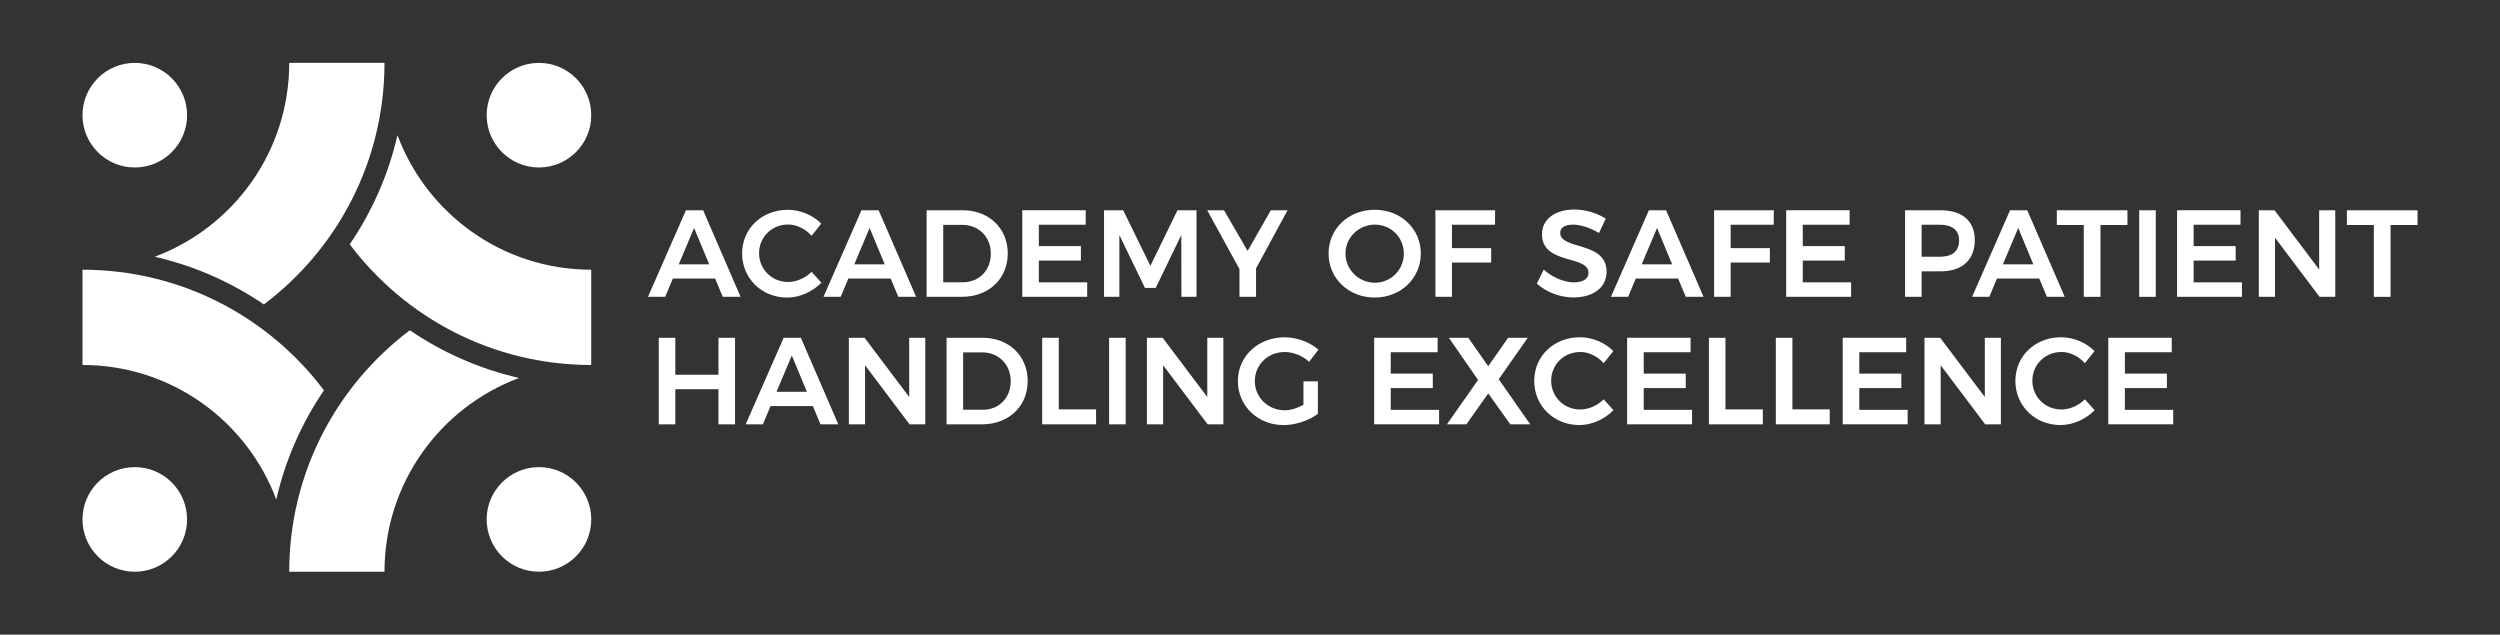 <?xml version="1.0" encoding="UTF-8"?>
<svg id="Layer_1" data-name="Layer 1" xmlns="http://www.w3.org/2000/svg" viewBox="0 0 841.89 213.71">
  <rect x="0" y="0" width="841.89" height="213.71" fill="#333333" stroke="none"/>
  <defs>
    <style>
      .cls-1 {
        fill: #fff;
        stroke-width: 0px;
      }
    </style>
  </defs>
  <g>
    <path class="cls-1" d="M240.82,93.8h-14.24l-2.58,6.16h-5.79l12.78-29.15h5.79l12.62,29.15h-6l-2.58-6.16ZM238.82,89.01l-5.08-12.24-5.16,12.24h10.24Z"/>
    <path class="cls-1" d="M265.4,75.6c-5.5,0-9.78,4.25-9.78,9.66s4.29,9.7,9.78,9.7c2.79,0,5.75-1.29,7.91-3.41l3.29,3.66c-3,3.04-7.28,5-11.49,5-8.58,0-15.2-6.45-15.2-14.86s6.7-14.7,15.41-14.7c4.16,0,8.41,1.79,11.24,4.66l-3.25,4.08c-2.08-2.33-5.04-3.79-7.91-3.79Z"/>
    <path class="cls-1" d="M299.93,93.8h-14.24l-2.58,6.16h-5.79l12.78-29.15h5.79l12.62,29.15h-6l-2.58-6.16ZM297.93,89.01l-5.08-12.24-5.16,12.24h10.24Z"/>
    <path class="cls-1" d="M339.37,85.38c0,8.49-6.41,14.57-15.41,14.57h-11.91v-29.15h12.12c8.83,0,15.2,6.04,15.2,14.57ZM333.67,85.43c0-5.7-4.12-9.7-9.58-9.7h-6.45v19.32h6.66c5.37,0,9.37-3.96,9.37-9.62Z"/>
    <path class="cls-1" d="M365.62,70.81v4.87h-15.78v7.2h14.16v4.87h-14.16v7.33h16.28v4.87h-21.86v-29.15h21.36Z"/>
    <path class="cls-1" d="M378.24,70.81l9.16,18.7,9.12-18.7h6.41v29.15h-5.08l-.04-20.82-8.62,17.82h-3.62l-8.62-17.82v20.82h-5.16v-29.15h6.46Z"/>
    <path class="cls-1" d="M422.98,90.42v9.53h-5.58v-9.33l-10.87-19.82h5.66l7.95,13.7,7.83-13.7h5.62l-10.62,19.61Z"/>
    <path class="cls-1" d="M478.46,85.38c0,8.37-6.75,14.82-15.53,14.82s-15.53-6.45-15.53-14.82,6.74-14.74,15.53-14.74,15.53,6.37,15.53,14.74ZM453.1,85.38c0,5.5,4.54,9.83,9.91,9.83s9.74-4.33,9.74-9.83-4.41-9.74-9.74-9.74-9.91,4.25-9.91,9.74Z"/>
    <path class="cls-1" d="M503.49,70.81l-.04,4.87h-14.49v7.87h13.2v4.87h-13.2v11.53h-5.58v-29.15h20.11Z"/>
    <path class="cls-1" d="M529.74,75.64c-2.62,0-4.33.96-4.33,2.75,0,5.91,15.66,2.71,15.61,13.16,0,5.45-4.75,8.62-11.16,8.62-4.67,0-9.21-1.87-12.33-4.66l2.33-4.71c3,2.66,6.95,4.29,10.08,4.29s5-1.17,5-3.21c0-6.08-15.66-2.62-15.66-12.99,0-5.08,4.37-8.33,10.91-8.33,3.87,0,7.74,1.25,10.54,3.08l-2.25,4.83c-3.13-1.87-6.5-2.83-8.75-2.83Z"/>
    <path class="cls-1" d="M565.1,93.8h-14.24l-2.58,6.16h-5.78l12.78-29.15h5.79l12.61,29.15h-5.99l-2.58-6.16ZM563.1,89.01l-5.08-12.24-5.16,12.24h10.24Z"/>
    <path class="cls-1" d="M597.34,70.81l-.04,4.87h-14.49v7.87h13.2v4.87h-13.2v11.53h-5.58v-29.15h20.11Z"/>
    <path class="cls-1" d="M622.87,70.81v4.87h-15.78v7.2h14.15v4.87h-14.15v7.33h16.28v4.87h-21.86v-29.15h21.36Z"/>
    <path class="cls-1" d="M665.02,80.85c0,6.66-4.2,10.53-11.53,10.53h-6.37v8.58h-5.58v-29.15h11.95c7.33,0,11.53,3.62,11.53,10.04ZM659.74,81.01c0-3.58-2.37-5.33-6.54-5.33h-6.08v10.78h6.08c4.17,0,6.54-1.79,6.54-5.46Z"/>
    <path class="cls-1" d="M686.73,93.8h-14.24l-2.58,6.16h-5.79l12.78-29.15h5.79l12.62,29.15h-6l-2.58-6.16ZM684.73,89.01l-5.08-12.24-5.16,12.24h10.24Z"/>
    <path class="cls-1" d="M716.43,70.81v4.96h-9.08v24.19h-5.62v-24.19h-9.08v-4.96h23.78Z"/>
    <path class="cls-1" d="M725.97,70.81v29.15h-5.58v-29.15h5.58Z"/>
    <path class="cls-1" d="M754.5,70.81v4.87h-15.78v7.2h14.15v4.87h-14.15v7.33h16.28v4.87h-21.86v-29.15h21.36Z"/>
    <path class="cls-1" d="M765.96,70.81l15.03,19.95v-19.95h5.42v29.15h-5.29l-14.99-19.9v19.9h-5.46v-29.15h5.29Z"/>
    <path class="cls-1" d="M814.11,70.81v4.96h-9.08v24.19h-5.62v-24.19h-9.08v-4.96h23.78Z"/>
    <path class="cls-1" d="M227.42,113.75v12.45h14.53v-12.45h5.58v29.15h-5.58v-11.83h-14.53v11.83h-5.58v-29.15h5.58Z"/>
    <path class="cls-1" d="M273.73,136.74h-14.24l-2.58,6.16h-5.79l12.78-29.15h5.79l12.62,29.15h-6l-2.58-6.16ZM271.73,131.95l-5.08-12.24-5.16,12.24h10.24Z"/>
    <path class="cls-1" d="M291.15,113.75l15.03,19.94v-19.94h5.41v29.15h-5.29l-14.99-19.9v19.9h-5.46v-29.15h5.29Z"/>
    <path class="cls-1" d="M346.08,128.33c0,8.49-6.41,14.57-15.41,14.57h-11.91v-29.15h12.12c8.83,0,15.2,6.04,15.2,14.57ZM340.37,128.37c0-5.7-4.12-9.7-9.58-9.7h-6.45v19.32h6.66c5.37,0,9.37-3.96,9.37-9.62Z"/>
    <path class="cls-1" d="M356.54,113.75v24.11h12.57v5.04h-18.15v-29.15h5.58Z"/>
    <path class="cls-1" d="M379.08,113.75v29.15h-5.58v-29.15h5.58Z"/>
    <path class="cls-1" d="M391.53,113.75l15.03,19.94v-19.94h5.41v29.15h-5.29l-14.99-19.9v19.9h-5.46v-29.15h5.29Z"/>
    <path class="cls-1" d="M438.93,128.41h4.87v10.95c-3,2.25-7.49,3.79-11.53,3.79-8.7,0-15.41-6.46-15.41-14.82s6.83-14.74,15.74-14.74c4.2,0,8.49,1.63,11.41,4.16l-3.16,4.08c-2.21-2.04-5.29-3.29-8.24-3.29-5.62,0-10.04,4.29-10.04,9.79s4.45,9.83,10.08,9.83c2,0,4.29-.71,6.29-1.83v-7.91Z"/>
    <path class="cls-1" d="M484.12,113.75v4.87h-15.78v7.2h14.16v4.87h-14.16v7.33h16.28v4.87h-21.86v-29.15h21.36Z"/>
    <path class="cls-1" d="M494.46,113.75l6.7,9.58,6.7-9.58h6.62l-9.78,13.95,10.62,15.2h-6.7l-7.45-10.41-7.37,10.41h-6.54l10.49-14.95-9.83-14.2h6.54Z"/>
    <path class="cls-1" d="M532.15,118.54c-5.5,0-9.79,4.25-9.79,9.66s4.29,9.7,9.79,9.7c2.79,0,5.75-1.29,7.91-3.42l3.29,3.66c-3,3.04-7.28,5-11.49,5-8.58,0-15.2-6.46-15.2-14.87s6.7-14.7,15.4-14.7c4.16,0,8.41,1.79,11.24,4.66l-3.25,4.08c-2.08-2.33-5.04-3.79-7.91-3.79Z"/>
    <path class="cls-1" d="M569.31,113.75v4.87h-15.78v7.2h14.16v4.87h-14.16v7.33h16.28v4.87h-21.86v-29.15h21.36Z"/>
    <path class="cls-1" d="M581.06,113.75v24.11h12.58v5.04h-18.15v-29.15h5.58Z"/>
    <path class="cls-1" d="M603.6,113.75v24.11h12.57v5.04h-18.15v-29.15h5.58Z"/>
    <path class="cls-1" d="M641.91,113.75v4.87h-15.78v7.2h14.15v4.87h-14.15v7.33h16.28v4.87h-21.86v-29.15h21.36Z"/>
    <path class="cls-1" d="M653.37,113.75l15.03,19.94v-19.94h5.41v29.15h-5.29l-14.99-19.9v19.9h-5.45v-29.15h5.29Z"/>
    <path class="cls-1" d="M694.19,118.54c-5.5,0-9.78,4.25-9.78,9.66s4.29,9.7,9.78,9.7c2.79,0,5.75-1.29,7.91-3.42l3.29,3.66c-3,3.04-7.29,5-11.5,5-8.58,0-15.2-6.46-15.2-14.87s6.7-14.7,15.41-14.7c4.16,0,8.41,1.79,11.24,4.66l-3.25,4.08c-2.08-2.33-5.04-3.79-7.91-3.79Z"/>
    <path class="cls-1" d="M731.34,113.75v4.87h-15.78v7.2h14.15v4.87h-14.15v7.33h16.28v4.87h-21.86v-29.15h21.36Z"/>
  </g>
  <g>
    <path class="cls-1" d="M199.1,90.83c-29.9,0-55.39-18.85-65.25-45.31-3.06,13.35-8.59,25.77-16.07,36.76,18.56,24.67,48.07,40.63,81.32,40.63v-32.08Z"/>
    <path class="cls-1" d="M97.4,21.18s0,.02,0,.03c0,29.9-18.85,55.38-45.3,65.25,13.35,3.06,25.78,8.58,36.76,16.06,24.66-18.56,40.62-48.07,40.62-81.31,0,0,0-.02,0-.03h-32.08Z"/>
    <path class="cls-1" d="M27.78,122.91h0c29.9,0,55.38,18.85,65.25,45.3,3.06-13.35,8.58-25.78,16.06-36.76-18.56-24.66-48.07-40.62-81.31-40.62h0v32.08Z"/>
    <path class="cls-1" d="M97.4,192.53h32.08c0-29.9,18.85-55.38,45.3-65.25-13.35-3.06-25.78-8.58-36.76-16.06-24.66,18.56-40.62,48.07-40.62,81.31Z"/>
    <circle class="cls-1" cx="181.5" cy="174.92" r="17.61"/>
    <circle class="cls-1" cx="181.5" cy="38.79" r="17.61"/>
    <circle class="cls-1" cx="45.39" cy="174.92" r="17.61"/>
    <circle class="cls-1" cx="45.39" cy="38.79" r="17.61"/>
  </g>
</svg>